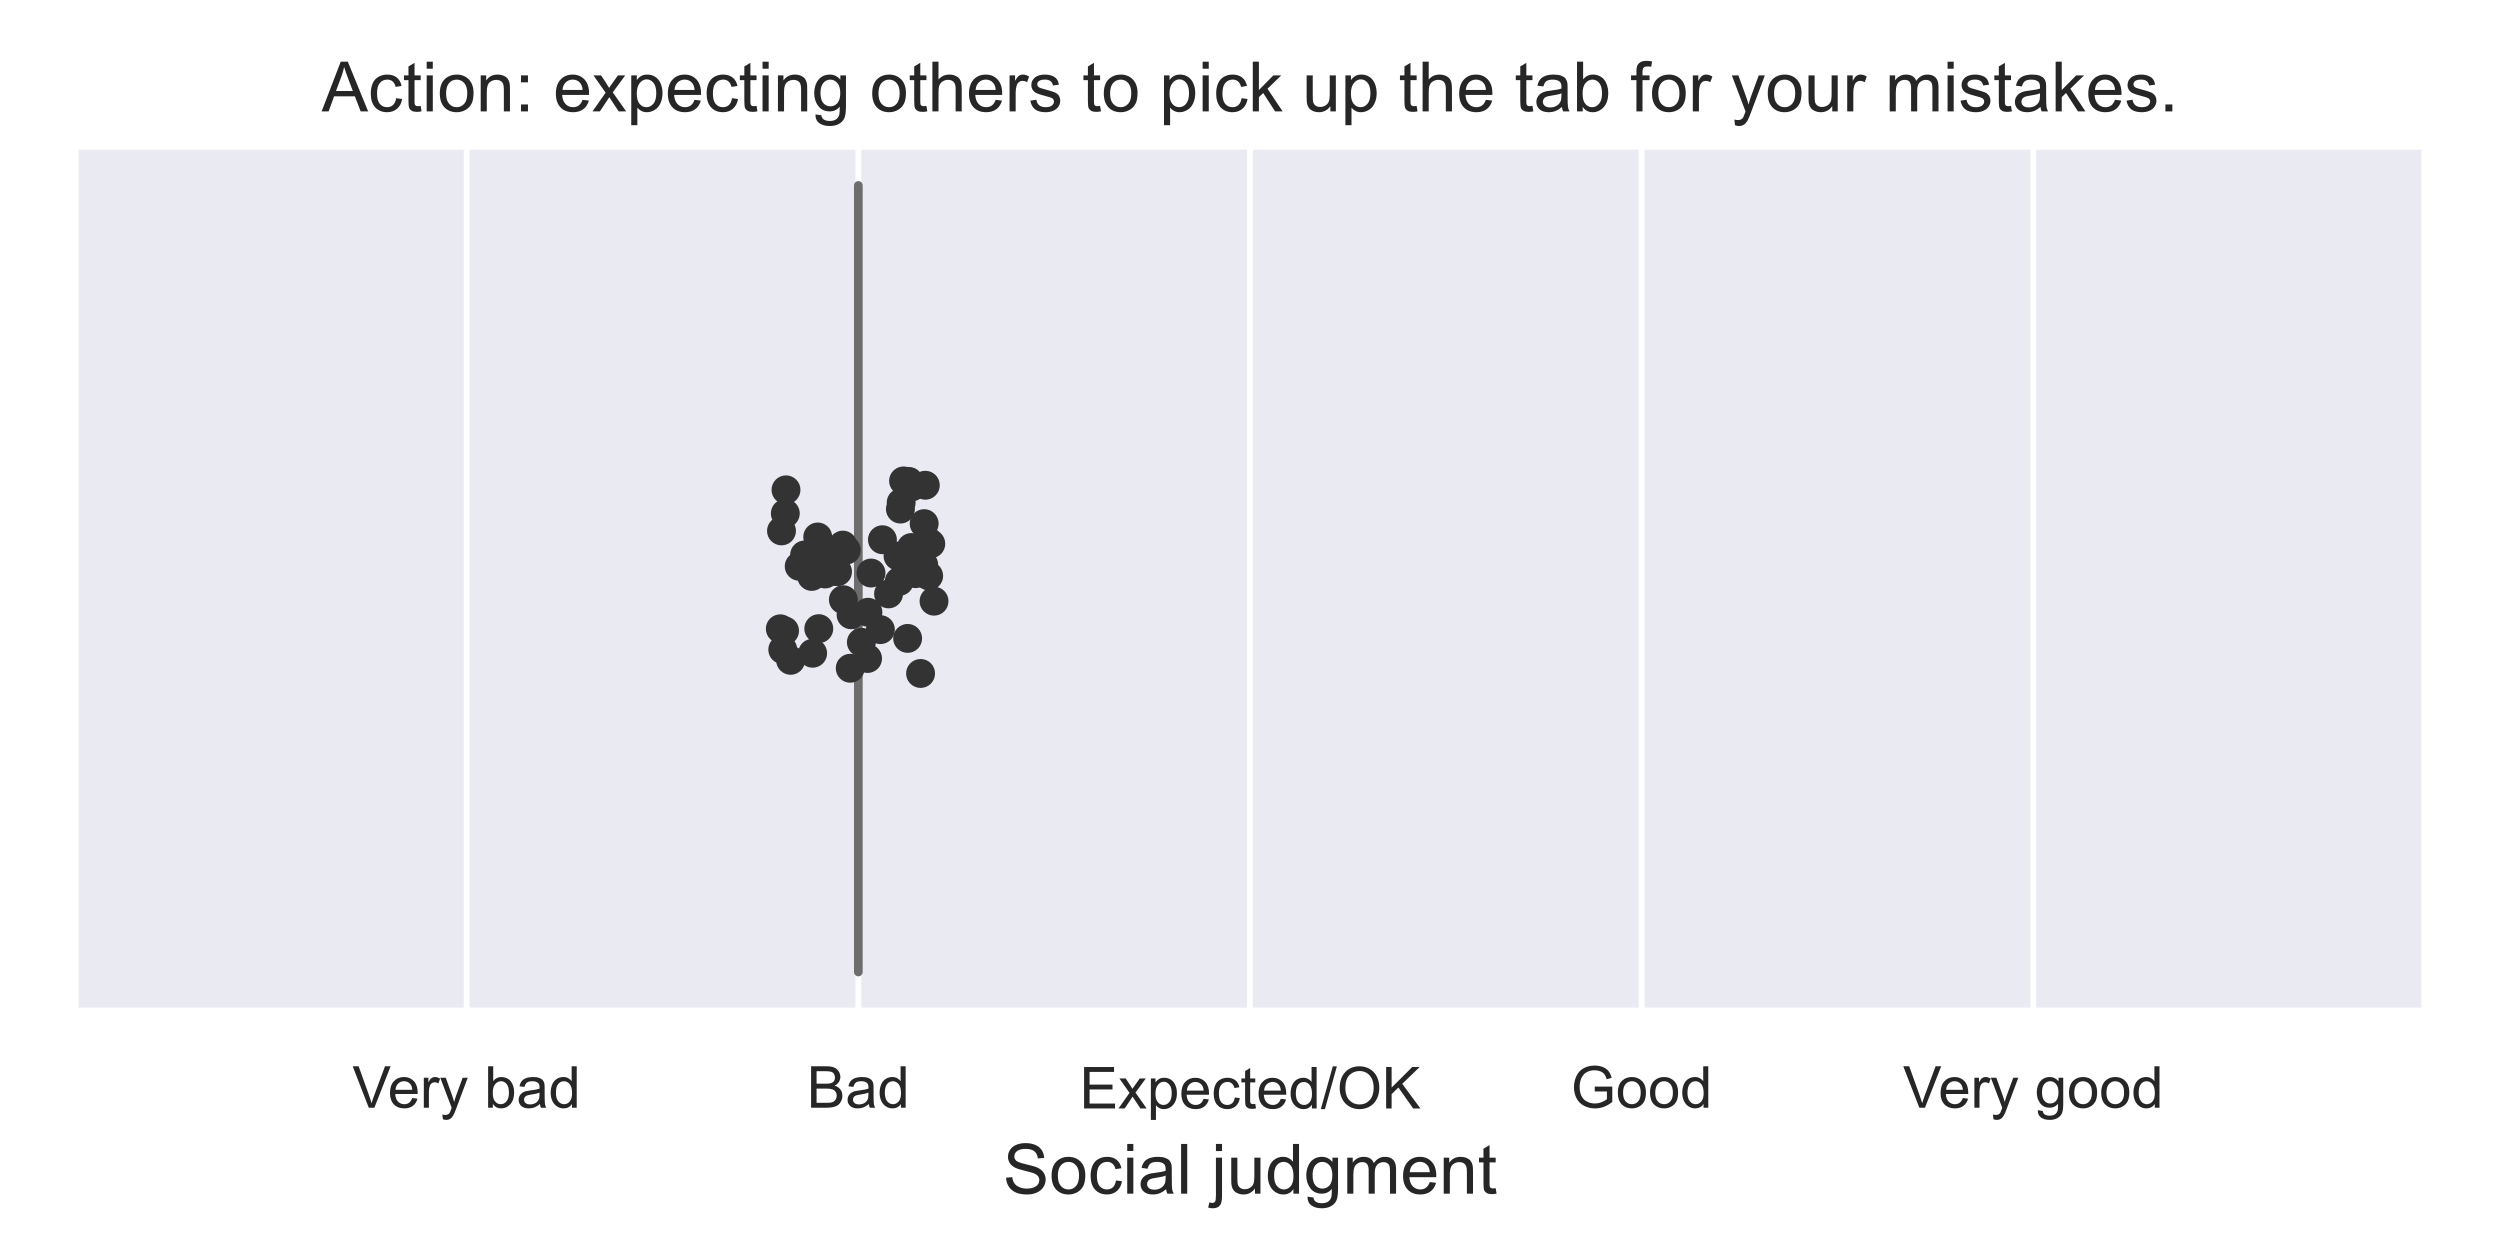 <?xml version="1.0" encoding="utf-8" standalone="no"?>
<!DOCTYPE svg PUBLIC "-//W3C//DTD SVG 1.1//EN"
  "http://www.w3.org/Graphics/SVG/1.1/DTD/svg11.dtd">
<!-- Created with matplotlib (https://matplotlib.org/) -->
<svg height="216pt" version="1.1" viewBox="0 0 432 216" width="432pt" xmlns="http://www.w3.org/2000/svg" xmlns:xlink="http://www.w3.org/1999/xlink">
 <defs>
  <style type="text/css">
*{stroke-linecap:butt;stroke-linejoin:round;}
  </style>
 </defs>
 <g id="figure_1">
  <g id="patch_1">
   <path d="M 0 216 
L 432 216 
L 432 0 
L 0 0 
z
" style="fill:#ffffff;"/>
  </g>
  <g id="axes_1">
   <g id="patch_2">
    <path d="M 12.96 174.755 
L 419.04 174.755 
L 419.04 25.25 
L 12.96 25.25 
z
" style="fill:#eaeaf2;"/>
   </g>
   <g id="matplotlib.axis_1">
    <g id="xtick_1">
     <g id="line2d_1">
      <path clip-path="url(#p97efcfe9e3)" d="M 80.64 174.755 
L 80.64 25.25 
" style="fill:none;stroke:#ffffff;stroke-linecap:round;"/>
     </g>
     <g id="text_1">
      <!-- Very bad -->
      <defs>
       <path d="M 28.172 0 
L 0.438 71.578 
L 10.688 71.578 
L 29.297 19.578 
Q 31.547 13.328 33.062 7.859 
Q 34.719 13.719 36.922 19.578 
L 56.25 71.578 
L 65.922 71.578 
L 37.891 0 
z
" id="ArialMT-86"/>
       <path d="M 42.094 16.703 
L 51.172 15.578 
Q 49.031 7.625 43.219 3.219 
Q 37.406 -1.172 28.375 -1.172 
Q 17 -1.172 10.328 5.828 
Q 3.656 12.844 3.656 25.484 
Q 3.656 38.578 10.391 45.797 
Q 17.141 53.031 27.875 53.031 
Q 38.281 53.031 44.875 45.953 
Q 51.469 38.875 51.469 26.031 
Q 51.469 25.25 51.422 23.688 
L 12.75 23.688 
Q 13.234 15.141 17.578 10.594 
Q 21.922 6.062 28.422 6.062 
Q 33.25 6.062 36.672 8.594 
Q 40.094 11.141 42.094 16.703 
z
M 13.234 30.906 
L 42.188 30.906 
Q 41.609 37.453 38.875 40.719 
Q 34.672 45.797 27.984 45.797 
Q 21.922 45.797 17.797 41.75 
Q 13.672 37.703 13.234 30.906 
z
" id="ArialMT-101"/>
       <path d="M 6.5 0 
L 6.5 51.859 
L 14.406 51.859 
L 14.406 44 
Q 17.438 49.516 20 51.266 
Q 22.562 53.031 25.641 53.031 
Q 30.078 53.031 34.672 50.203 
L 31.641 42.047 
Q 28.422 43.953 25.203 43.953 
Q 22.312 43.953 20.016 42.219 
Q 17.719 40.484 16.75 37.406 
Q 15.281 32.719 15.281 27.156 
L 15.281 0 
z
" id="ArialMT-114"/>
       <path d="M 6.203 -19.969 
L 5.219 -11.719 
Q 8.109 -12.5 10.25 -12.5 
Q 13.188 -12.5 14.938 -11.516 
Q 16.703 -10.547 17.828 -8.797 
Q 18.656 -7.469 20.516 -2.25 
Q 20.75 -1.516 21.297 -0.094 
L 1.609 51.859 
L 11.078 51.859 
L 21.875 21.828 
Q 23.969 16.109 25.641 9.812 
Q 27.156 15.875 29.25 21.625 
L 40.328 51.859 
L 49.125 51.859 
L 29.391 -0.875 
Q 26.219 -9.422 24.469 -12.641 
Q 22.125 -17 19.094 -19.016 
Q 16.062 -21.047 11.859 -21.047 
Q 9.328 -21.047 6.203 -19.969 
z
" id="ArialMT-121"/>
       <path id="ArialMT-32"/>
       <path d="M 14.703 0 
L 6.547 0 
L 6.547 71.578 
L 15.328 71.578 
L 15.328 46.047 
Q 20.906 53.031 29.547 53.031 
Q 34.328 53.031 38.594 51.094 
Q 42.875 49.172 45.625 45.672 
Q 48.391 42.188 49.953 37.25 
Q 51.516 32.328 51.516 26.703 
Q 51.516 13.375 44.922 6.094 
Q 38.328 -1.172 29.109 -1.172 
Q 19.922 -1.172 14.703 6.5 
z
M 14.594 26.312 
Q 14.594 17 17.141 12.844 
Q 21.297 6.062 28.375 6.062 
Q 34.125 6.062 38.328 11.062 
Q 42.531 16.062 42.531 25.984 
Q 42.531 36.141 38.5 40.969 
Q 34.469 45.797 28.766 45.797 
Q 23 45.797 18.797 40.797 
Q 14.594 35.797 14.594 26.312 
z
" id="ArialMT-98"/>
       <path d="M 40.438 6.391 
Q 35.547 2.25 31.031 0.531 
Q 26.516 -1.172 21.344 -1.172 
Q 12.797 -1.172 8.203 3 
Q 3.609 7.172 3.609 13.672 
Q 3.609 17.484 5.344 20.625 
Q 7.078 23.781 9.891 25.688 
Q 12.703 27.594 16.219 28.562 
Q 18.797 29.25 24.031 29.891 
Q 34.672 31.156 39.703 32.906 
Q 39.75 34.719 39.75 35.203 
Q 39.75 40.578 37.25 42.781 
Q 33.891 45.75 27.25 45.75 
Q 21.047 45.75 18.094 43.578 
Q 15.141 41.406 13.719 35.891 
L 5.125 37.062 
Q 6.297 42.578 8.984 45.969 
Q 11.672 49.359 16.75 51.188 
Q 21.828 53.031 28.516 53.031 
Q 35.156 53.031 39.297 51.469 
Q 43.453 49.906 45.406 47.531 
Q 47.359 45.172 48.141 41.547 
Q 48.578 39.312 48.578 33.453 
L 48.578 21.734 
Q 48.578 9.469 49.141 6.219 
Q 49.703 2.984 51.375 0 
L 42.188 0 
Q 40.828 2.734 40.438 6.391 
z
M 39.703 26.031 
Q 34.906 24.078 25.344 22.703 
Q 19.922 21.922 17.672 20.938 
Q 15.438 19.969 14.203 18.094 
Q 12.984 16.219 12.984 13.922 
Q 12.984 10.406 15.641 8.062 
Q 18.312 5.719 23.438 5.719 
Q 28.516 5.719 32.469 7.938 
Q 36.422 10.156 38.281 14.016 
Q 39.703 17 39.703 22.797 
z
" id="ArialMT-97"/>
       <path d="M 40.234 0 
L 40.234 6.547 
Q 35.297 -1.172 25.734 -1.172 
Q 19.531 -1.172 14.328 2.25 
Q 9.125 5.672 6.266 11.797 
Q 3.422 17.922 3.422 25.875 
Q 3.422 33.641 6 39.969 
Q 8.594 46.297 13.766 49.656 
Q 18.953 53.031 25.344 53.031 
Q 30.031 53.031 33.688 51.047 
Q 37.359 49.078 39.656 45.906 
L 39.656 71.578 
L 48.391 71.578 
L 48.391 0 
z
M 12.453 25.875 
Q 12.453 15.922 16.641 10.984 
Q 20.844 6.062 26.562 6.062 
Q 32.328 6.062 36.344 10.766 
Q 40.375 15.484 40.375 25.141 
Q 40.375 35.797 36.266 40.766 
Q 32.172 45.75 26.172 45.75 
Q 20.312 45.75 16.375 40.969 
Q 12.453 36.188 12.453 25.875 
z
" id="ArialMT-100"/>
      </defs>
      <g style="fill:#262626;" transform="translate(60.904 191.413)scale(0.1 -0.1)">
       <use xlink:href="#ArialMT-86"/>
       <use x="61.199" xlink:href="#ArialMT-101"/>
       <use x="116.814" xlink:href="#ArialMT-114"/>
       <use x="150.115" xlink:href="#ArialMT-121"/>
       <use x="200.115" xlink:href="#ArialMT-32"/>
       <use x="227.898" xlink:href="#ArialMT-98"/>
       <use x="283.514" xlink:href="#ArialMT-97"/>
       <use x="339.129" xlink:href="#ArialMT-100"/>
      </g>
     </g>
    </g>
    <g id="xtick_2">
     <g id="line2d_2">
      <path clip-path="url(#p97efcfe9e3)" d="M 148.32 174.755 
L 148.32 25.25 
" style="fill:none;stroke:#ffffff;stroke-linecap:round;"/>
     </g>
     <g id="text_2">
      <!-- Bad -->
      <defs>
       <path d="M 7.328 0 
L 7.328 71.578 
L 34.188 71.578 
Q 42.391 71.578 47.344 69.406 
Q 52.297 67.234 55.094 62.719 
Q 57.906 58.203 57.906 53.266 
Q 57.906 48.688 55.422 44.625 
Q 52.938 40.578 47.906 38.094 
Q 54.391 36.188 57.875 31.594 
Q 61.375 27 61.375 20.75 
Q 61.375 15.719 59.25 11.391 
Q 57.125 7.078 54 4.734 
Q 50.875 2.391 46.156 1.188 
Q 41.453 0 34.625 0 
z
M 16.797 41.5 
L 32.281 41.5 
Q 38.578 41.5 41.312 42.328 
Q 44.922 43.406 46.75 45.891 
Q 48.578 48.391 48.578 52.156 
Q 48.578 55.719 46.875 58.422 
Q 45.172 61.141 41.984 62.141 
Q 38.812 63.141 31.109 63.141 
L 16.797 63.141 
z
M 16.797 8.453 
L 34.625 8.453 
Q 39.203 8.453 41.062 8.797 
Q 44.344 9.375 46.531 10.734 
Q 48.734 12.109 50.141 14.719 
Q 51.562 17.328 51.562 20.75 
Q 51.562 24.75 49.516 27.703 
Q 47.469 30.672 43.828 31.859 
Q 40.188 33.062 33.344 33.062 
L 16.797 33.062 
z
" id="ArialMT-66"/>
      </defs>
      <g style="fill:#262626;" transform="translate(139.424 191.413)scale(0.1 -0.1)">
       <use xlink:href="#ArialMT-66"/>
       <use x="66.699" xlink:href="#ArialMT-97"/>
       <use x="122.314" xlink:href="#ArialMT-100"/>
      </g>
     </g>
    </g>
    <g id="xtick_3">
     <g id="line2d_3">
      <path clip-path="url(#p97efcfe9e3)" d="M 216 174.755 
L 216 25.25 
" style="fill:none;stroke:#ffffff;stroke-linecap:round;"/>
     </g>
     <g id="text_3">
      <!-- Expected/OK -->
      <defs>
       <path d="M 7.906 0 
L 7.906 71.578 
L 59.672 71.578 
L 59.672 63.141 
L 17.391 63.141 
L 17.391 41.219 
L 56.984 41.219 
L 56.984 32.812 
L 17.391 32.812 
L 17.391 8.453 
L 61.328 8.453 
L 61.328 0 
z
" id="ArialMT-69"/>
       <path d="M 0.734 0 
L 19.672 26.953 
L 2.156 51.859 
L 13.141 51.859 
L 21.094 39.703 
Q 23.344 36.234 24.703 33.891 
Q 26.859 37.109 28.656 39.594 
L 37.406 51.859 
L 47.906 51.859 
L 29.984 27.438 
L 49.266 0 
L 38.484 0 
L 27.828 16.109 
L 25 20.453 
L 11.375 0 
z
" id="ArialMT-120"/>
       <path d="M 6.594 -19.875 
L 6.594 51.859 
L 14.594 51.859 
L 14.594 45.125 
Q 17.438 49.078 21 51.047 
Q 24.562 53.031 29.641 53.031 
Q 36.281 53.031 41.359 49.609 
Q 46.438 46.188 49.016 39.953 
Q 51.609 33.734 51.609 26.312 
Q 51.609 18.359 48.75 11.984 
Q 45.906 5.609 40.453 2.219 
Q 35.016 -1.172 29 -1.172 
Q 24.609 -1.172 21.109 0.688 
Q 17.625 2.547 15.375 5.375 
L 15.375 -19.875 
z
M 14.547 25.641 
Q 14.547 15.625 18.594 10.844 
Q 22.656 6.062 28.422 6.062 
Q 34.281 6.062 38.453 11.016 
Q 42.625 15.969 42.625 26.375 
Q 42.625 36.281 38.547 41.203 
Q 34.469 46.141 28.812 46.141 
Q 23.188 46.141 18.859 40.891 
Q 14.547 35.641 14.547 25.641 
z
" id="ArialMT-112"/>
       <path d="M 40.438 19 
L 49.078 17.875 
Q 47.656 8.938 41.812 3.875 
Q 35.984 -1.172 27.484 -1.172 
Q 16.844 -1.172 10.375 5.781 
Q 3.906 12.75 3.906 25.734 
Q 3.906 34.125 6.688 40.422 
Q 9.469 46.734 15.156 49.875 
Q 20.844 53.031 27.547 53.031 
Q 35.984 53.031 41.359 48.75 
Q 46.734 44.484 48.25 36.625 
L 39.703 35.297 
Q 38.484 40.531 35.375 43.156 
Q 32.281 45.797 27.875 45.797 
Q 21.234 45.797 17.078 41.031 
Q 12.938 36.281 12.938 25.984 
Q 12.938 15.531 16.938 10.797 
Q 20.953 6.062 27.391 6.062 
Q 32.562 6.062 36.031 9.234 
Q 39.5 12.406 40.438 19 
z
" id="ArialMT-99"/>
       <path d="M 25.781 7.859 
L 27.047 0.094 
Q 23.344 -0.688 20.406 -0.688 
Q 15.625 -0.688 12.984 0.828 
Q 10.359 2.344 9.281 4.812 
Q 8.203 7.281 8.203 15.188 
L 8.203 45.016 
L 1.766 45.016 
L 1.766 51.859 
L 8.203 51.859 
L 8.203 64.703 
L 16.938 69.969 
L 16.938 51.859 
L 25.781 51.859 
L 25.781 45.016 
L 16.938 45.016 
L 16.938 14.703 
Q 16.938 10.938 17.406 9.859 
Q 17.875 8.797 18.922 8.156 
Q 19.969 7.516 21.922 7.516 
Q 23.391 7.516 25.781 7.859 
z
" id="ArialMT-116"/>
       <path d="M 0 -1.219 
L 20.75 72.797 
L 27.781 72.797 
L 7.078 -1.219 
z
" id="ArialMT-47"/>
       <path d="M 4.828 34.859 
Q 4.828 52.688 14.391 62.766 
Q 23.969 72.859 39.109 72.859 
Q 49.031 72.859 56.984 68.109 
Q 64.938 63.375 69.109 54.906 
Q 73.297 46.438 73.297 35.688 
Q 73.297 24.812 68.891 16.219 
Q 64.5 7.625 56.438 3.203 
Q 48.391 -1.219 39.062 -1.219 
Q 28.953 -1.219 20.984 3.656 
Q 13.031 8.547 8.922 16.984 
Q 4.828 25.438 4.828 34.859 
z
M 14.594 34.719 
Q 14.594 21.781 21.547 14.328 
Q 28.516 6.891 39.016 6.891 
Q 49.703 6.891 56.609 14.406 
Q 63.531 21.922 63.531 35.75 
Q 63.531 44.484 60.578 51 
Q 57.625 57.516 51.922 61.109 
Q 46.234 64.703 39.156 64.703 
Q 29.109 64.703 21.844 57.781 
Q 14.594 50.875 14.594 34.719 
z
" id="ArialMT-79"/>
       <path d="M 7.328 0 
L 7.328 71.578 
L 16.797 71.578 
L 16.797 36.078 
L 52.344 71.578 
L 65.188 71.578 
L 35.156 42.578 
L 66.5 0 
L 54 0 
L 28.516 36.234 
L 16.797 24.812 
L 16.797 0 
z
" id="ArialMT-75"/>
      </defs>
      <g style="fill:#262626;" transform="translate(186.541 191.541)scale(0.1 -0.1)">
       <use xlink:href="#ArialMT-69"/>
       <use x="66.699" xlink:href="#ArialMT-120"/>
       <use x="116.699" xlink:href="#ArialMT-112"/>
       <use x="172.314" xlink:href="#ArialMT-101"/>
       <use x="227.93" xlink:href="#ArialMT-99"/>
       <use x="277.93" xlink:href="#ArialMT-116"/>
       <use x="305.713" xlink:href="#ArialMT-101"/>
       <use x="361.328" xlink:href="#ArialMT-100"/>
       <use x="416.943" xlink:href="#ArialMT-47"/>
       <use x="444.727" xlink:href="#ArialMT-79"/>
       <use x="522.51" xlink:href="#ArialMT-75"/>
      </g>
     </g>
    </g>
    <g id="xtick_4">
     <g id="line2d_4">
      <path clip-path="url(#p97efcfe9e3)" d="M 283.68 174.755 
L 283.68 25.25 
" style="fill:none;stroke:#ffffff;stroke-linecap:round;"/>
     </g>
     <g id="text_4">
      <!-- Good -->
      <defs>
       <path d="M 41.219 28.078 
L 41.219 36.469 
L 71.531 36.531 
L 71.531 9.969 
Q 64.547 4.391 57.125 1.578 
Q 49.703 -1.219 41.891 -1.219 
Q 31.344 -1.219 22.719 3.297 
Q 14.109 7.812 9.719 16.359 
Q 5.328 24.906 5.328 35.453 
Q 5.328 45.906 9.688 54.953 
Q 14.062 64.016 22.266 68.406 
Q 30.469 72.797 41.156 72.797 
Q 48.922 72.797 55.188 70.281 
Q 61.469 67.781 65.031 63.281 
Q 68.609 58.797 70.453 51.562 
L 61.922 49.219 
Q 60.297 54.688 57.906 57.812 
Q 55.516 60.938 51.062 62.812 
Q 46.625 64.703 41.219 64.703 
Q 34.719 64.703 29.984 62.719 
Q 25.25 60.75 22.344 57.516 
Q 19.438 54.297 17.828 50.438 
Q 15.094 43.797 15.094 36.031 
Q 15.094 26.469 18.391 20.016 
Q 21.688 13.578 27.984 10.453 
Q 34.281 7.328 41.359 7.328 
Q 47.516 7.328 53.375 9.688 
Q 59.234 12.062 62.25 14.75 
L 62.25 28.078 
z
" id="ArialMT-71"/>
       <path d="M 3.328 25.922 
Q 3.328 40.328 11.328 47.266 
Q 18.016 53.031 27.641 53.031 
Q 38.328 53.031 45.109 46.016 
Q 51.906 39.016 51.906 26.656 
Q 51.906 16.656 48.906 10.906 
Q 45.906 5.172 40.156 2 
Q 34.422 -1.172 27.641 -1.172 
Q 16.75 -1.172 10.031 5.812 
Q 3.328 12.797 3.328 25.922 
z
M 12.359 25.922 
Q 12.359 15.969 16.703 11.016 
Q 21.047 6.062 27.641 6.062 
Q 34.188 6.062 38.531 11.031 
Q 42.875 16.016 42.875 26.219 
Q 42.875 35.844 38.5 40.797 
Q 34.125 45.75 27.641 45.75 
Q 21.047 45.75 16.703 40.812 
Q 12.359 35.891 12.359 25.922 
z
" id="ArialMT-111"/>
      </defs>
      <g style="fill:#262626;" transform="translate(271.45 191.413)scale(0.1 -0.1)">
       <use xlink:href="#ArialMT-71"/>
       <use x="77.783" xlink:href="#ArialMT-111"/>
       <use x="133.398" xlink:href="#ArialMT-111"/>
       <use x="189.014" xlink:href="#ArialMT-100"/>
      </g>
     </g>
    </g>
    <g id="xtick_5">
     <g id="line2d_5">
      <path clip-path="url(#p97efcfe9e3)" d="M 351.36 174.755 
L 351.36 25.25 
" style="fill:none;stroke:#ffffff;stroke-linecap:round;"/>
     </g>
     <g id="text_5">
      <!-- Very good -->
      <defs>
       <path d="M 4.984 -4.297 
L 13.531 -5.562 
Q 14.062 -9.516 16.5 -11.328 
Q 19.781 -13.766 25.438 -13.766 
Q 31.547 -13.766 34.859 -11.328 
Q 38.188 -8.891 39.359 -4.5 
Q 40.047 -1.812 39.984 6.781 
Q 34.234 0 25.641 0 
Q 14.938 0 9.078 7.719 
Q 3.219 15.438 3.219 26.219 
Q 3.219 33.641 5.906 39.906 
Q 8.594 46.188 13.688 49.609 
Q 18.797 53.031 25.688 53.031 
Q 34.859 53.031 40.828 45.609 
L 40.828 51.859 
L 48.922 51.859 
L 48.922 7.031 
Q 48.922 -5.078 46.453 -10.125 
Q 44 -15.188 38.641 -18.109 
Q 33.297 -21.047 25.484 -21.047 
Q 16.219 -21.047 10.5 -16.875 
Q 4.781 -12.703 4.984 -4.297 
z
M 12.25 26.859 
Q 12.25 16.656 16.297 11.969 
Q 20.359 7.281 26.469 7.281 
Q 32.516 7.281 36.609 11.938 
Q 40.719 16.609 40.719 26.562 
Q 40.719 36.078 36.5 40.906 
Q 32.281 45.75 26.312 45.75 
Q 20.453 45.75 16.344 40.984 
Q 12.25 36.234 12.25 26.859 
z
" id="ArialMT-103"/>
      </defs>
      <g style="fill:#262626;" transform="translate(328.844 191.413)scale(0.1 -0.1)">
       <use xlink:href="#ArialMT-86"/>
       <use x="61.199" xlink:href="#ArialMT-101"/>
       <use x="116.814" xlink:href="#ArialMT-114"/>
       <use x="150.115" xlink:href="#ArialMT-121"/>
       <use x="200.115" xlink:href="#ArialMT-32"/>
       <use x="227.898" xlink:href="#ArialMT-103"/>
       <use x="283.514" xlink:href="#ArialMT-111"/>
       <use x="339.129" xlink:href="#ArialMT-111"/>
       <use x="394.744" xlink:href="#ArialMT-100"/>
      </g>
     </g>
    </g>
    <g id="text_6">
     <!-- Social judgment -->
     <defs>
      <path d="M 4.5 23 
L 13.422 23.781 
Q 14.062 18.406 16.375 14.969 
Q 18.703 11.531 23.578 9.406 
Q 28.469 7.281 34.578 7.281 
Q 39.984 7.281 44.141 8.891 
Q 48.297 10.5 50.312 13.297 
Q 52.344 16.109 52.344 19.438 
Q 52.344 22.797 50.391 25.312 
Q 48.438 27.828 43.953 29.547 
Q 41.062 30.672 31.203 33.031 
Q 21.344 35.406 17.391 37.5 
Q 12.25 40.188 9.734 44.156 
Q 7.234 48.141 7.234 53.078 
Q 7.234 58.5 10.297 63.203 
Q 13.375 67.922 19.281 70.359 
Q 25.203 72.797 32.422 72.797 
Q 40.375 72.797 46.453 70.234 
Q 52.547 67.672 55.812 62.688 
Q 59.078 57.719 59.328 51.422 
L 50.25 50.734 
Q 49.516 57.516 45.281 60.984 
Q 41.062 64.453 32.812 64.453 
Q 24.219 64.453 20.281 61.297 
Q 16.359 58.156 16.359 53.719 
Q 16.359 49.859 19.141 47.359 
Q 21.875 44.875 33.422 42.266 
Q 44.969 39.656 49.266 37.703 
Q 55.516 34.812 58.484 30.391 
Q 61.469 25.984 61.469 20.219 
Q 61.469 14.5 58.203 9.438 
Q 54.938 4.391 48.797 1.578 
Q 42.672 -1.219 35.016 -1.219 
Q 25.297 -1.219 18.719 1.609 
Q 12.156 4.438 8.422 10.125 
Q 4.688 15.828 4.5 23 
z
" id="ArialMT-83"/>
      <path d="M 6.641 61.469 
L 6.641 71.578 
L 15.438 71.578 
L 15.438 61.469 
z
M 6.641 0 
L 6.641 51.859 
L 15.438 51.859 
L 15.438 0 
z
" id="ArialMT-105"/>
      <path d="M 6.391 0 
L 6.391 71.578 
L 15.188 71.578 
L 15.188 0 
z
" id="ArialMT-108"/>
      <path d="M 6.547 61.375 
L 6.547 71.578 
L 15.328 71.578 
L 15.328 61.375 
z
M -4.594 -20.125 
L -2.938 -12.641 
Q -0.297 -13.328 1.219 -13.328 
Q 3.906 -13.328 5.219 -11.547 
Q 6.547 -9.766 6.547 -2.641 
L 6.547 51.859 
L 15.328 51.859 
L 15.328 -2.828 
Q 15.328 -12.406 12.844 -16.156 
Q 9.672 -21.047 2.297 -21.047 
Q -1.266 -21.047 -4.594 -20.125 
z
" id="ArialMT-106"/>
      <path d="M 40.578 0 
L 40.578 7.625 
Q 34.516 -1.172 24.125 -1.172 
Q 19.531 -1.172 15.547 0.578 
Q 11.578 2.344 9.641 5 
Q 7.719 7.672 6.938 11.531 
Q 6.391 14.109 6.391 19.734 
L 6.391 51.859 
L 15.188 51.859 
L 15.188 23.094 
Q 15.188 16.219 15.719 13.812 
Q 16.547 10.359 19.234 8.375 
Q 21.922 6.391 25.875 6.391 
Q 29.828 6.391 33.297 8.422 
Q 36.766 10.453 38.203 13.938 
Q 39.656 17.438 39.656 24.078 
L 39.656 51.859 
L 48.438 51.859 
L 48.438 0 
z
" id="ArialMT-117"/>
      <path d="M 6.594 0 
L 6.594 51.859 
L 14.453 51.859 
L 14.453 44.578 
Q 16.891 48.391 20.938 50.703 
Q 25 53.031 30.172 53.031 
Q 35.938 53.031 39.625 50.641 
Q 43.312 48.25 44.828 43.953 
Q 50.984 53.031 60.844 53.031 
Q 68.562 53.031 72.703 48.75 
Q 76.859 44.484 76.859 35.594 
L 76.859 0 
L 68.109 0 
L 68.109 32.672 
Q 68.109 37.938 67.25 40.25 
Q 66.406 42.578 64.156 43.984 
Q 61.922 45.406 58.891 45.406 
Q 53.422 45.406 49.797 41.766 
Q 46.188 38.141 46.188 30.125 
L 46.188 0 
L 37.406 0 
L 37.406 33.688 
Q 37.406 39.547 35.25 42.469 
Q 33.109 45.406 28.219 45.406 
Q 24.516 45.406 21.359 43.453 
Q 18.219 41.5 16.797 37.734 
Q 15.375 33.984 15.375 26.906 
L 15.375 0 
z
" id="ArialMT-109"/>
      <path d="M 6.594 0 
L 6.594 51.859 
L 14.5 51.859 
L 14.5 44.484 
Q 20.219 53.031 31 53.031 
Q 35.688 53.031 39.625 51.344 
Q 43.562 49.656 45.516 46.922 
Q 47.469 44.188 48.25 40.438 
Q 48.734 37.984 48.734 31.891 
L 48.734 0 
L 39.938 0 
L 39.938 31.547 
Q 39.938 36.922 38.906 39.578 
Q 37.891 42.234 35.281 43.812 
Q 32.672 45.406 29.156 45.406 
Q 23.531 45.406 19.453 41.844 
Q 15.375 38.281 15.375 28.328 
L 15.375 0 
z
" id="ArialMT-110"/>
     </defs>
     <g style="fill:#262626;" transform="translate(173.311 206.264)scale(0.12 -0.12)">
      <use xlink:href="#ArialMT-83"/>
      <use x="66.699" xlink:href="#ArialMT-111"/>
      <use x="122.314" xlink:href="#ArialMT-99"/>
      <use x="172.314" xlink:href="#ArialMT-105"/>
      <use x="194.531" xlink:href="#ArialMT-97"/>
      <use x="250.146" xlink:href="#ArialMT-108"/>
      <use x="272.363" xlink:href="#ArialMT-32"/>
      <use x="300.146" xlink:href="#ArialMT-106"/>
      <use x="322.363" xlink:href="#ArialMT-117"/>
      <use x="377.979" xlink:href="#ArialMT-100"/>
      <use x="433.594" xlink:href="#ArialMT-103"/>
      <use x="489.209" xlink:href="#ArialMT-109"/>
      <use x="572.51" xlink:href="#ArialMT-101"/>
      <use x="628.125" xlink:href="#ArialMT-110"/>
      <use x="683.74" xlink:href="#ArialMT-116"/>
     </g>
    </g>
   </g>
   <g id="matplotlib.axis_2">
    <g id="ytick_1"/>
   </g>
   <g id="line2d_6">
    <path clip-path="url(#p97efcfe9e3)" d="M 148.32 32.045 
L 148.32 167.959 
" style="fill:none;stroke:#6d6d6d;stroke-linecap:round;stroke-width:1.5;"/>
   </g>
   <g id="patch_3">
    <path d="M 12.96 174.755 
L 12.96 25.25 
" style="fill:none;stroke:#ffffff;stroke-linecap:square;stroke-linejoin:miter;stroke-width:1.25;"/>
   </g>
   <g id="patch_4">
    <path d="M 419.04 174.755 
L 419.04 25.25 
" style="fill:none;stroke:#ffffff;stroke-linecap:square;stroke-linejoin:miter;stroke-width:1.25;"/>
   </g>
   <g id="patch_5">
    <path d="M 12.96 174.755 
L 419.04 174.755 
" style="fill:none;stroke:#ffffff;stroke-linecap:square;stroke-linejoin:miter;stroke-width:1.25;"/>
   </g>
   <g id="patch_6">
    <path d="M 12.96 25.25 
L 419.04 25.25 
" style="fill:none;stroke:#ffffff;stroke-linecap:square;stroke-linejoin:miter;stroke-width:1.25;"/>
   </g>
   <g id="PathCollection_1">
    <defs>
     <path d="M 0 2.5 
C 0.663 2.5 1.299 2.237 1.768 1.768 
C 2.237 1.299 2.5 0.663 2.5 0 
C 2.5 -0.663 2.237 -1.299 1.768 -1.768 
C 1.299 -2.237 0.663 -2.5 0 -2.5 
C -0.663 -2.5 -1.299 -2.237 -1.768 -1.768 
C -2.237 -1.299 -2.5 -0.663 -2.5 0 
C -2.5 0.663 -2.237 1.299 -1.768 1.768 
C -1.299 2.237 -0.663 2.5 0 2.5 
z
" id="C0_0_c3fc13205d"/>
    </defs>
    <g clip-path="url(#p97efcfe9e3)">
     <use style="fill:#333333;" x="156.479" xlink:href="#C0_0_c3fc13205d" y="97.023"/>
    </g>
    <g clip-path="url(#p97efcfe9e3)">
     <use style="fill:#333333;" x="140.266" xlink:href="#C0_0_c3fc13205d" y="99.608"/>
    </g>
    <g clip-path="url(#p97efcfe9e3)">
     <use style="fill:#333333;" x="159.893" xlink:href="#C0_0_c3fc13205d" y="83.851"/>
    </g>
    <g clip-path="url(#p97efcfe9e3)">
     <use style="fill:#333333;" x="143.672" xlink:href="#C0_0_c3fc13205d" y="98.743"/>
    </g>
    <g clip-path="url(#p97efcfe9e3)">
     <use style="fill:#333333;" x="147.066" xlink:href="#C0_0_c3fc13205d" y="106.233"/>
    </g>
    <g clip-path="url(#p97efcfe9e3)">
     <use style="fill:#333333;" x="135.572" xlink:href="#C0_0_c3fc13205d" y="109.004"/>
    </g>
    <g clip-path="url(#p97efcfe9e3)">
     <use style="fill:#333333;" x="153.542" xlink:href="#C0_0_c3fc13205d" y="102.624"/>
    </g>
    <g clip-path="url(#p97efcfe9e3)">
     <use style="fill:#333333;" x="156.139" xlink:href="#C0_0_c3fc13205d" y="83.102"/>
    </g>
    <g clip-path="url(#p97efcfe9e3)">
     <use style="fill:#333333;" x="150.513" xlink:href="#C0_0_c3fc13205d" y="99.021"/>
    </g>
    <g clip-path="url(#p97efcfe9e3)">
     <use style="fill:#333333;" x="161.401" xlink:href="#C0_0_c3fc13205d" y="103.884"/>
    </g>
    <g clip-path="url(#p97efcfe9e3)">
     <use style="fill:#333333;" x="155.181" xlink:href="#C0_0_c3fc13205d" y="96.082"/>
    </g>
    <g clip-path="url(#p97efcfe9e3)">
     <use style="fill:#333333;" x="152.131" xlink:href="#C0_0_c3fc13205d" y="108.8"/>
    </g>
    <g clip-path="url(#p97efcfe9e3)">
     <use style="fill:#333333;" x="145.735" xlink:href="#C0_0_c3fc13205d" y="103.631"/>
    </g>
    <g clip-path="url(#p97efcfe9e3)">
     <use style="fill:#333333;" x="157.562" xlink:href="#C0_0_c3fc13205d" y="84.132"/>
    </g>
    <g clip-path="url(#p97efcfe9e3)">
     <use style="fill:#333333;" x="160.474" xlink:href="#C0_0_c3fc13205d" y="99.514"/>
    </g>
    <g clip-path="url(#p97efcfe9e3)">
     <use style="fill:#333333;" x="146.92" xlink:href="#C0_0_c3fc13205d" y="115.473"/>
    </g>
    <g clip-path="url(#p97efcfe9e3)">
     <use style="fill:#333333;" x="141.485" xlink:href="#C0_0_c3fc13205d" y="108.629"/>
    </g>
    <g clip-path="url(#p97efcfe9e3)">
     <use style="fill:#333333;" x="142.58" xlink:href="#C0_0_c3fc13205d" y="99.186"/>
    </g>
    <g clip-path="url(#p97efcfe9e3)">
     <use style="fill:#333333;" x="148.845" xlink:href="#C0_0_c3fc13205d" y="110.99"/>
    </g>
    <g clip-path="url(#p97efcfe9e3)">
     <use style="fill:#333333;" x="135.263" xlink:href="#C0_0_c3fc13205d" y="112.258"/>
    </g>
    <g clip-path="url(#p97efcfe9e3)">
     <use style="fill:#333333;" x="158.209" xlink:href="#C0_0_c3fc13205d" y="99.131"/>
    </g>
    <g clip-path="url(#p97efcfe9e3)">
     <use style="fill:#333333;" x="143.858" xlink:href="#C0_0_c3fc13205d" y="98.425"/>
    </g>
    <g clip-path="url(#p97efcfe9e3)">
     <use style="fill:#333333;" x="157.479" xlink:href="#C0_0_c3fc13205d" y="94.612"/>
    </g>
    <g clip-path="url(#p97efcfe9e3)">
     <use style="fill:#333333;" x="156.84" xlink:href="#C0_0_c3fc13205d" y="110.315"/>
    </g>
    <g clip-path="url(#p97efcfe9e3)">
     <use style="fill:#333333;" x="141.303" xlink:href="#C0_0_c3fc13205d" y="92.791"/>
    </g>
    <g clip-path="url(#p97efcfe9e3)">
     <use style="fill:#333333;" x="142.214" xlink:href="#C0_0_c3fc13205d" y="95.427"/>
    </g>
    <g clip-path="url(#p97efcfe9e3)">
     <use style="fill:#333333;" x="152.483" xlink:href="#C0_0_c3fc13205d" y="93.265"/>
    </g>
    <g clip-path="url(#p97efcfe9e3)">
     <use style="fill:#333333;" x="144.728" xlink:href="#C0_0_c3fc13205d" y="98.794"/>
    </g>
    <g clip-path="url(#p97efcfe9e3)">
     <use style="fill:#333333;" x="159.696" xlink:href="#C0_0_c3fc13205d" y="90.483"/>
    </g>
    <g clip-path="url(#p97efcfe9e3)">
     <use style="fill:#333333;" x="159.618" xlink:href="#C0_0_c3fc13205d" y="97.598"/>
    </g>
    <g clip-path="url(#p97efcfe9e3)">
     <use style="fill:#333333;" x="159.077" xlink:href="#C0_0_c3fc13205d" y="116.375"/>
    </g>
    <g clip-path="url(#p97efcfe9e3)">
     <use style="fill:#333333;" x="135.043" xlink:href="#C0_0_c3fc13205d" y="91.739"/>
    </g>
    <g clip-path="url(#p97efcfe9e3)">
     <use style="fill:#333333;" x="135.82" xlink:href="#C0_0_c3fc13205d" y="84.646"/>
    </g>
    <g clip-path="url(#p97efcfe9e3)">
     <use style="fill:#333333;" x="149.915" xlink:href="#C0_0_c3fc13205d" y="113.787"/>
    </g>
    <g clip-path="url(#p97efcfe9e3)">
     <use style="fill:#333333;" x="139.032" xlink:href="#C0_0_c3fc13205d" y="95.898"/>
    </g>
    <g clip-path="url(#p97efcfe9e3)">
     <use style="fill:#333333;" x="134.838" xlink:href="#C0_0_c3fc13205d" y="108.655"/>
    </g>
    <g clip-path="url(#p97efcfe9e3)">
     <use style="fill:#333333;" x="158.262" xlink:href="#C0_0_c3fc13205d" y="95.797"/>
    </g>
    <g clip-path="url(#p97efcfe9e3)">
     <use style="fill:#333333;" x="138.102" xlink:href="#C0_0_c3fc13205d" y="97.854"/>
    </g>
    <g clip-path="url(#p97efcfe9e3)">
     <use style="fill:#333333;" x="145.64" xlink:href="#C0_0_c3fc13205d" y="94.194"/>
    </g>
    <g clip-path="url(#p97efcfe9e3)">
     <use style="fill:#333333;" x="155.59" xlink:href="#C0_0_c3fc13205d" y="87.968"/>
    </g>
    <g clip-path="url(#p97efcfe9e3)">
     <use style="fill:#333333;" x="155.723" xlink:href="#C0_0_c3fc13205d" y="86.856"/>
    </g>
    <g clip-path="url(#p97efcfe9e3)">
     <use style="fill:#333333;" x="155.391" xlink:href="#C0_0_c3fc13205d" y="100.466"/>
    </g>
    <g clip-path="url(#p97efcfe9e3)">
     <use style="fill:#333333;" x="146.229" xlink:href="#C0_0_c3fc13205d" y="95.058"/>
    </g>
    <g clip-path="url(#p97efcfe9e3)">
     <use style="fill:#333333;" x="157.036" xlink:href="#C0_0_c3fc13205d" y="83.184"/>
    </g>
    <g clip-path="url(#p97efcfe9e3)">
     <use style="fill:#333333;" x="149.979" xlink:href="#C0_0_c3fc13205d" y="105.796"/>
    </g>
    <g clip-path="url(#p97efcfe9e3)">
     <use style="fill:#333333;" x="140.424" xlink:href="#C0_0_c3fc13205d" y="112.88"/>
    </g>
    <g clip-path="url(#p97efcfe9e3)">
     <use style="fill:#333333;" x="136.618" xlink:href="#C0_0_c3fc13205d" y="114.104"/>
    </g>
    <g clip-path="url(#p97efcfe9e3)">
     <use style="fill:#333333;" x="160.841" xlink:href="#C0_0_c3fc13205d" y="93.96"/>
    </g>
    <g clip-path="url(#p97efcfe9e3)">
     <use style="fill:#333333;" x="135.7" xlink:href="#C0_0_c3fc13205d" y="88.723"/>
    </g>
    <g clip-path="url(#p97efcfe9e3)">
     <use style="fill:#333333;" x="160.407" xlink:href="#C0_0_c3fc13205d" y="93.595"/>
    </g>
   </g>
   <g id="text_7">
    <!-- Action: expecting others to pick up the tab for your mistakes. -->
    <defs>
     <path d="M -0.141 0 
L 27.344 71.578 
L 37.547 71.578 
L 66.844 0 
L 56.062 0 
L 47.703 21.688 
L 17.781 21.688 
L 9.906 0 
z
M 20.516 29.391 
L 44.781 29.391 
L 37.312 49.219 
Q 33.891 58.25 32.234 64.062 
Q 30.859 57.172 28.375 50.391 
z
" id="ArialMT-65"/>
     <path d="M 9.031 41.844 
L 9.031 51.859 
L 19.047 51.859 
L 19.047 41.844 
z
M 9.031 0 
L 9.031 10.016 
L 19.047 10.016 
L 19.047 0 
z
" id="ArialMT-58"/>
     <path d="M 6.594 0 
L 6.594 71.578 
L 15.375 71.578 
L 15.375 45.906 
Q 21.531 53.031 30.906 53.031 
Q 36.672 53.031 40.922 50.75 
Q 45.172 48.484 47 44.484 
Q 48.828 40.484 48.828 32.859 
L 48.828 0 
L 40.047 0 
L 40.047 32.859 
Q 40.047 39.453 37.188 42.453 
Q 34.328 45.453 29.109 45.453 
Q 25.203 45.453 21.75 43.422 
Q 18.312 41.406 16.844 37.938 
Q 15.375 34.469 15.375 28.375 
L 15.375 0 
z
" id="ArialMT-104"/>
     <path d="M 3.078 15.484 
L 11.766 16.844 
Q 12.5 11.625 15.844 8.844 
Q 19.188 6.062 25.203 6.062 
Q 31.25 6.062 34.172 8.516 
Q 37.109 10.984 37.109 14.312 
Q 37.109 17.281 34.516 19 
Q 32.719 20.172 25.531 21.969 
Q 15.875 24.422 12.141 26.203 
Q 8.406 27.984 6.469 31.125 
Q 4.547 34.281 4.547 38.094 
Q 4.547 41.547 6.125 44.5 
Q 7.719 47.469 10.453 49.422 
Q 12.5 50.922 16.031 51.969 
Q 19.578 53.031 23.641 53.031 
Q 29.734 53.031 34.344 51.266 
Q 38.969 49.516 41.156 46.5 
Q 43.359 43.5 44.188 38.484 
L 35.594 37.312 
Q 35.016 41.312 32.203 43.547 
Q 29.391 45.797 24.266 45.797 
Q 18.219 45.797 15.625 43.797 
Q 13.031 41.797 13.031 39.109 
Q 13.031 37.406 14.109 36.031 
Q 15.188 34.625 17.484 33.688 
Q 18.797 33.203 25.25 31.453 
Q 34.578 28.953 38.25 27.359 
Q 41.938 25.781 44.031 22.75 
Q 46.141 19.734 46.141 15.234 
Q 46.141 10.844 43.578 6.953 
Q 41.016 3.078 36.172 0.953 
Q 31.344 -1.172 25.25 -1.172 
Q 15.141 -1.172 9.844 3.031 
Q 4.547 7.234 3.078 15.484 
z
" id="ArialMT-115"/>
     <path d="M 6.641 0 
L 6.641 71.578 
L 15.438 71.578 
L 15.438 30.766 
L 36.234 51.859 
L 47.609 51.859 
L 27.781 32.625 
L 49.609 0 
L 38.766 0 
L 21.625 26.516 
L 15.438 20.562 
L 15.438 0 
z
" id="ArialMT-107"/>
     <path d="M 8.688 0 
L 8.688 45.016 
L 0.922 45.016 
L 0.922 51.859 
L 8.688 51.859 
L 8.688 57.375 
Q 8.688 62.594 9.625 65.141 
Q 10.891 68.562 14.078 70.672 
Q 17.281 72.797 23.047 72.797 
Q 26.766 72.797 31.25 71.922 
L 29.938 64.266 
Q 27.203 64.75 24.75 64.75 
Q 20.75 64.75 19.094 63.031 
Q 17.438 61.328 17.438 56.641 
L 17.438 51.859 
L 27.547 51.859 
L 27.547 45.016 
L 17.438 45.016 
L 17.438 0 
z
" id="ArialMT-102"/>
     <path d="M 9.078 0 
L 9.078 10.016 
L 19.094 10.016 
L 19.094 0 
z
" id="ArialMT-46"/>
    </defs>
    <g style="fill:#262626;" transform="translate(55.596 19.25)scale(0.12 -0.12)">
     <use xlink:href="#ArialMT-65"/>
     <use x="66.699" xlink:href="#ArialMT-99"/>
     <use x="116.699" xlink:href="#ArialMT-116"/>
     <use x="144.482" xlink:href="#ArialMT-105"/>
     <use x="166.699" xlink:href="#ArialMT-111"/>
     <use x="222.314" xlink:href="#ArialMT-110"/>
     <use x="277.93" xlink:href="#ArialMT-58"/>
     <use x="305.713" xlink:href="#ArialMT-32"/>
     <use x="333.496" xlink:href="#ArialMT-101"/>
     <use x="389.111" xlink:href="#ArialMT-120"/>
     <use x="439.111" xlink:href="#ArialMT-112"/>
     <use x="494.727" xlink:href="#ArialMT-101"/>
     <use x="550.342" xlink:href="#ArialMT-99"/>
     <use x="600.342" xlink:href="#ArialMT-116"/>
     <use x="628.125" xlink:href="#ArialMT-105"/>
     <use x="650.342" xlink:href="#ArialMT-110"/>
     <use x="705.957" xlink:href="#ArialMT-103"/>
     <use x="761.572" xlink:href="#ArialMT-32"/>
     <use x="789.355" xlink:href="#ArialMT-111"/>
     <use x="844.971" xlink:href="#ArialMT-116"/>
     <use x="872.754" xlink:href="#ArialMT-104"/>
     <use x="928.369" xlink:href="#ArialMT-101"/>
     <use x="983.984" xlink:href="#ArialMT-114"/>
     <use x="1017.285" xlink:href="#ArialMT-115"/>
     <use x="1067.285" xlink:href="#ArialMT-32"/>
     <use x="1095.068" xlink:href="#ArialMT-116"/>
     <use x="1122.852" xlink:href="#ArialMT-111"/>
     <use x="1178.467" xlink:href="#ArialMT-32"/>
     <use x="1206.25" xlink:href="#ArialMT-112"/>
     <use x="1261.865" xlink:href="#ArialMT-105"/>
     <use x="1284.082" xlink:href="#ArialMT-99"/>
     <use x="1334.082" xlink:href="#ArialMT-107"/>
     <use x="1384.082" xlink:href="#ArialMT-32"/>
     <use x="1411.865" xlink:href="#ArialMT-117"/>
     <use x="1467.48" xlink:href="#ArialMT-112"/>
     <use x="1523.096" xlink:href="#ArialMT-32"/>
     <use x="1550.879" xlink:href="#ArialMT-116"/>
     <use x="1578.662" xlink:href="#ArialMT-104"/>
     <use x="1634.277" xlink:href="#ArialMT-101"/>
     <use x="1689.893" xlink:href="#ArialMT-32"/>
     <use x="1717.676" xlink:href="#ArialMT-116"/>
     <use x="1745.459" xlink:href="#ArialMT-97"/>
     <use x="1801.074" xlink:href="#ArialMT-98"/>
     <use x="1856.689" xlink:href="#ArialMT-32"/>
     <use x="1884.473" xlink:href="#ArialMT-102"/>
     <use x="1912.256" xlink:href="#ArialMT-111"/>
     <use x="1967.871" xlink:href="#ArialMT-114"/>
     <use x="2001.172" xlink:href="#ArialMT-32"/>
     <use x="2028.955" xlink:href="#ArialMT-121"/>
     <use x="2078.955" xlink:href="#ArialMT-111"/>
     <use x="2134.57" xlink:href="#ArialMT-117"/>
     <use x="2190.186" xlink:href="#ArialMT-114"/>
     <use x="2223.486" xlink:href="#ArialMT-32"/>
     <use x="2251.27" xlink:href="#ArialMT-109"/>
     <use x="2334.57" xlink:href="#ArialMT-105"/>
     <use x="2356.787" xlink:href="#ArialMT-115"/>
     <use x="2406.787" xlink:href="#ArialMT-116"/>
     <use x="2434.57" xlink:href="#ArialMT-97"/>
     <use x="2490.186" xlink:href="#ArialMT-107"/>
     <use x="2540.186" xlink:href="#ArialMT-101"/>
     <use x="2595.801" xlink:href="#ArialMT-115"/>
     <use x="2645.801" xlink:href="#ArialMT-46"/>
    </g>
   </g>
  </g>
 </g>
 <defs>
  <clipPath id="p97efcfe9e3">
   <rect height="149.505" width="406.08" x="12.96" y="25.25"/>
  </clipPath>
 </defs>
</svg>
